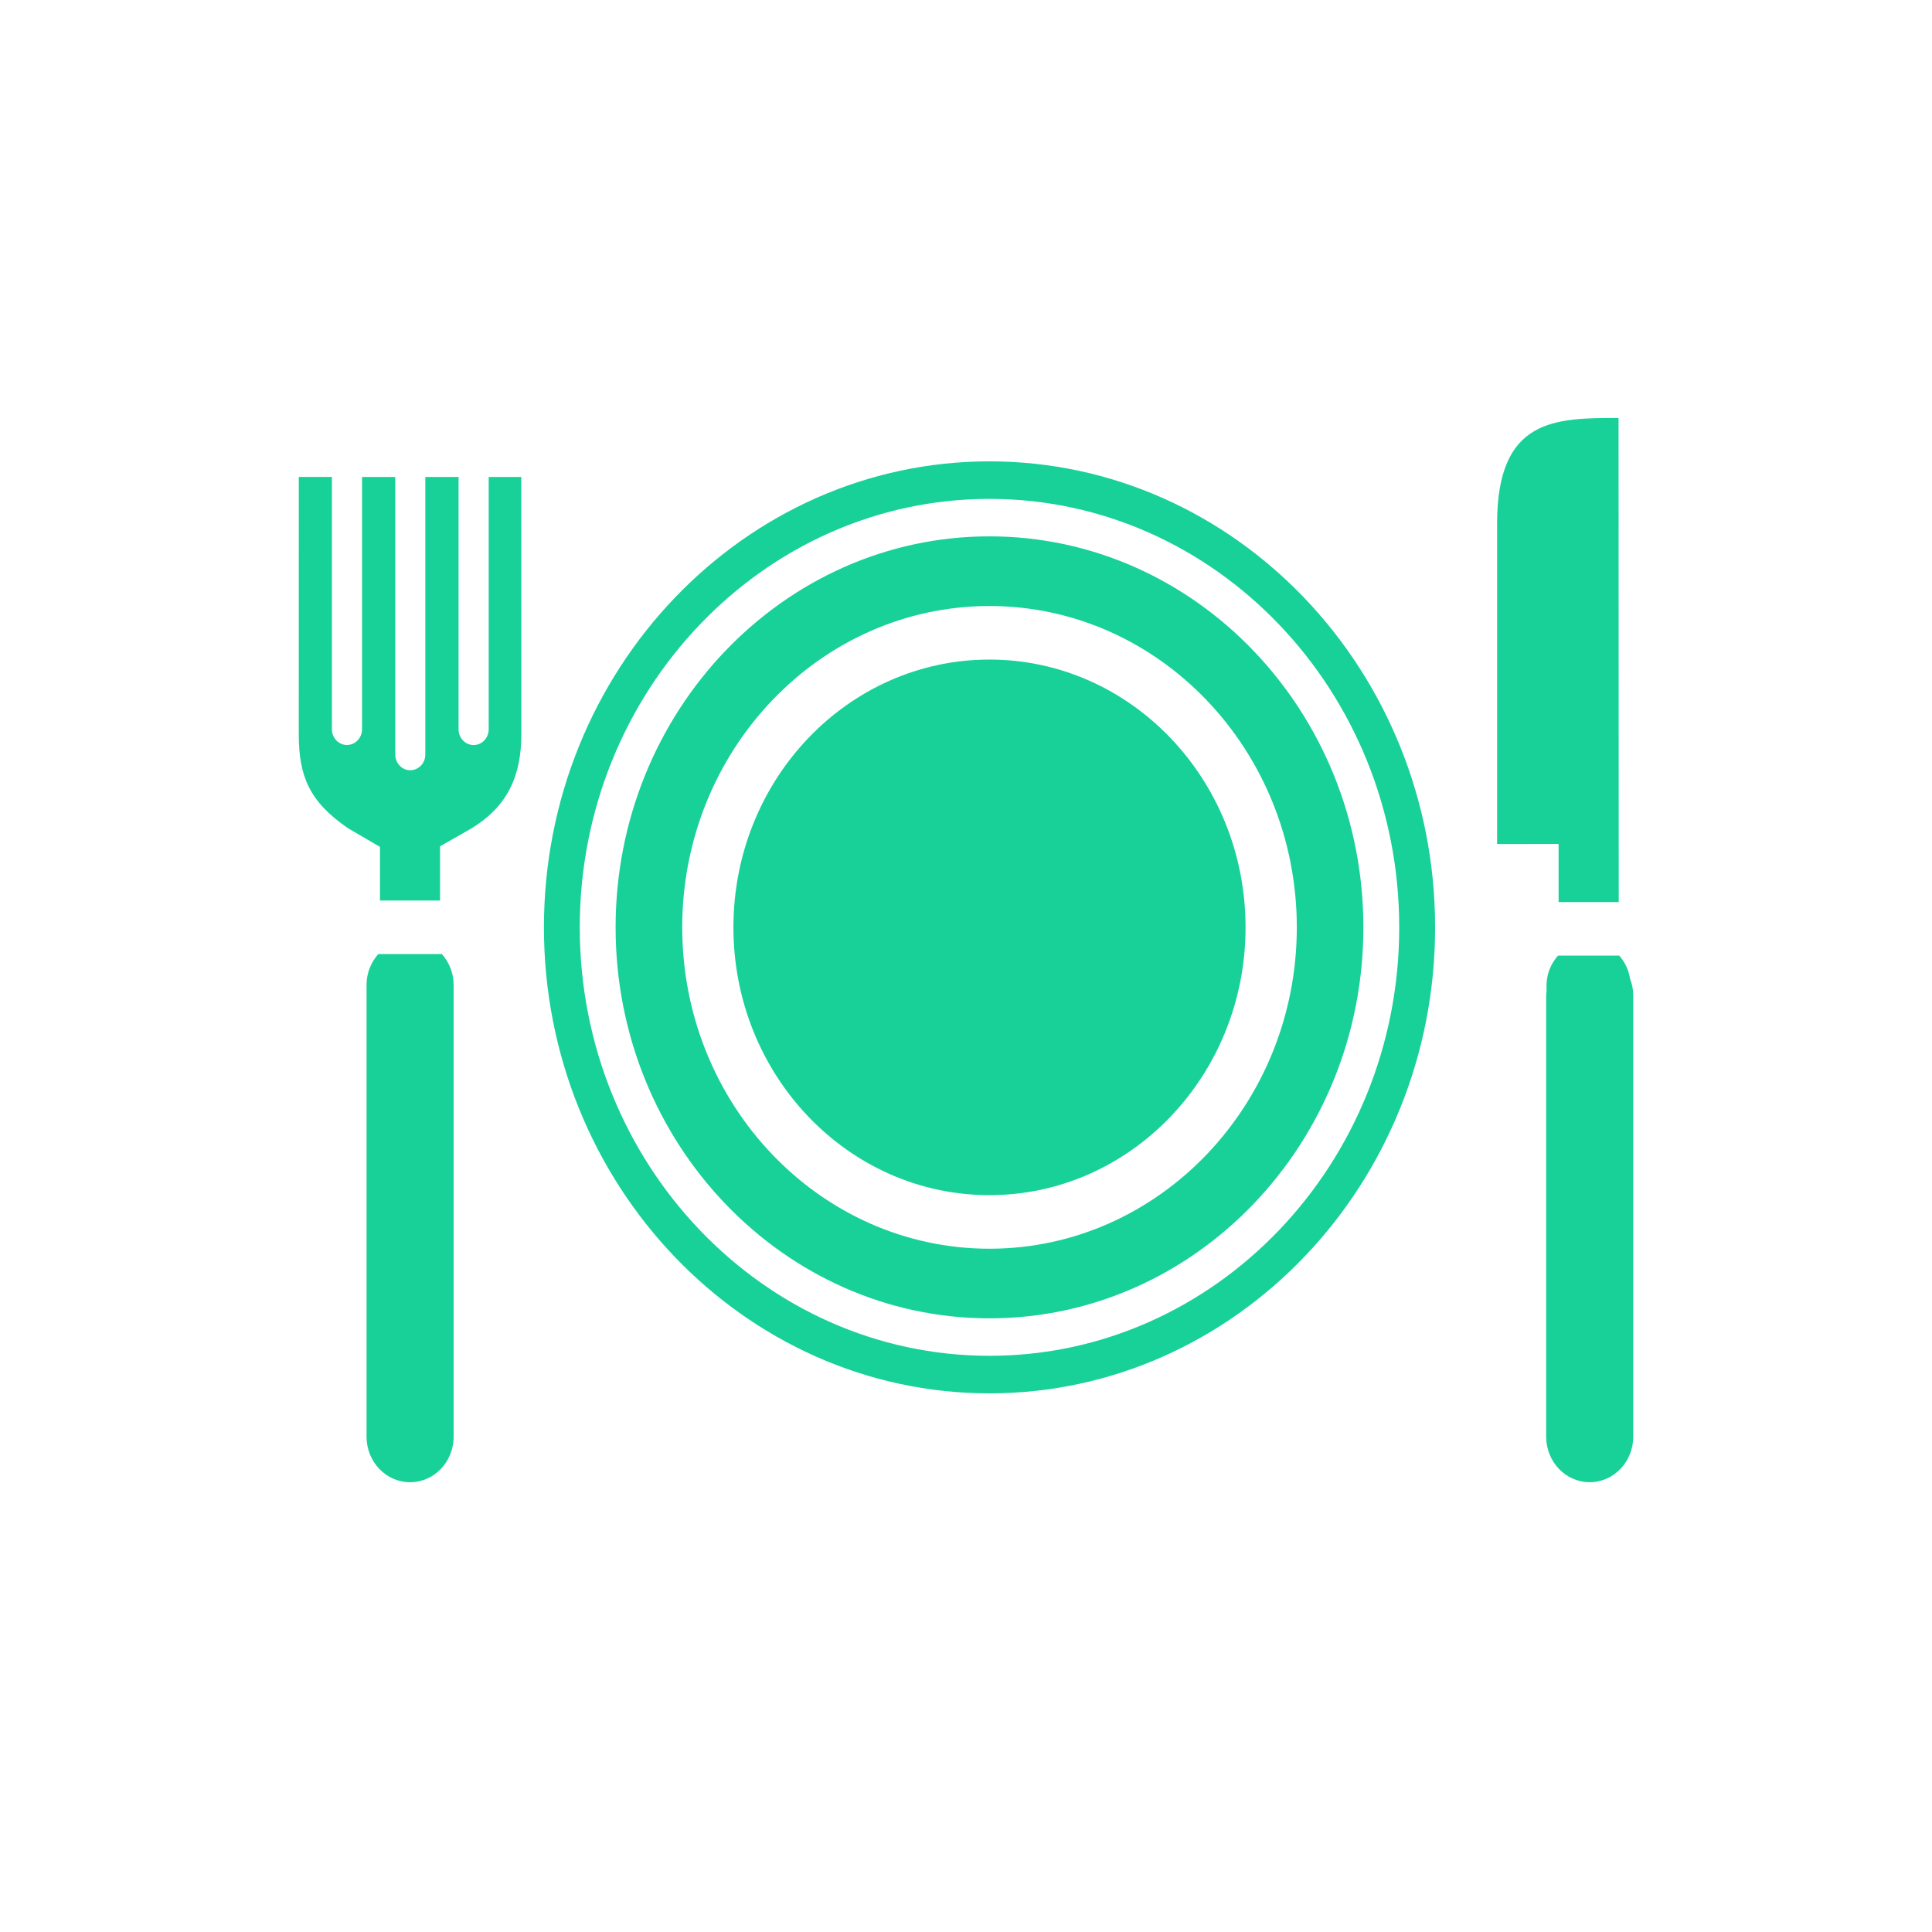 <?xml version="1.0" encoding="utf-8"?>
<!-- Generator: Adobe Illustrator 16.0.0, SVG Export Plug-In . SVG Version: 6.00 Build 0)  -->
<!DOCTYPE svg PUBLIC "-//W3C//DTD SVG 1.1//EN" "http://www.w3.org/Graphics/SVG/1.1/DTD/svg11.dtd">
<svg version="1.1" id="图层_1" xmlns="http://www.w3.org/2000/svg" xmlns:xlink="http://www.w3.org/1999/xlink"
	 width="36px" height="36px" viewBox="0 0 128 128"  xml:space="preserve">
<path fill="#17D198" d="M65.554,30.566c-16.276,0-29.517,13.851-29.517,30.873c0,17.025,13.244,30.874,29.517,30.874
	c16.279,0,29.526-13.849,29.526-30.874C95.076,44.417,81.833,30.566,65.554,30.566z M65.554,89.826
	c-14.967,0-27.143-12.734-27.143-28.387c0-15.653,12.175-28.387,27.143-28.387c14.971,0,27.148,12.734,27.148,28.387
	C92.702,77.092,80.521,89.826,65.554,89.826z M65.554,35.535c-13.656,0-24.769,11.62-24.769,25.904
	c0,14.285,11.11,25.904,24.769,25.904c13.662,0,24.774-11.619,24.774-25.904C90.325,47.155,79.216,35.535,65.554,35.535z
	 M65.554,82.731c-11.226,0-20.355-9.553-20.355-21.292S54.328,40.15,65.554,40.15c11.226,0,20.363,9.549,20.363,21.289
	S76.779,82.731,65.554,82.731z M34.54,48.628c0,2.75-0.883,4.791-3.34,6.277l-2.045,1.164v3.591h-3.979V56.11l-2.123-1.24
	c-2.571-1.773-3.259-3.443-3.259-6.245l0.002-17.028h2.194v16.718c0,0.579,0.446,1.042,0.999,1.042c0.545,0,0.997-0.465,0.997-1.042
	V31.601h2.2v18.385c0,0.579,0.448,1.044,0.993,1.044c0.554,0,1-0.468,1-1.044V31.601h2.202v16.718c0,0.579,0.446,1.041,1,1.041
	c0.55,0,0.996-0.465,0.996-1.041V31.601h2.158L34.54,48.628z M103.26,55.914l-4.074,0.003V34.689c0-6.996,3.863-6.996,8.047-6.996
	l0.012,32.07h-3.984V55.914z M82.521,61.439c0,9.797-7.602,17.742-16.968,17.742c-9.369,0-16.962-7.947-16.962-17.742
	c0-9.798,7.593-17.741,16.962-17.741C74.92,43.698,82.521,51.641,82.521,61.439z M25.063,63.208
	c-0.476,0.538-0.778,1.246-0.778,2.036v29.94c0,1.667,1.292,3.018,2.883,3.018c1.594,0,2.886-1.348,2.886-3.018v-29.94
	c0-0.79-0.304-1.498-0.778-2.036H25.063z M107.994,64.841c-0.09-0.591-0.349-1.112-0.718-1.53h-4.053
	c-0.466,0.521-0.761,1.214-0.761,1.983v0.38c-0.007,0.094-0.025,0.185-0.025,0.278v29.229c0,1.667,1.292,3.019,2.883,3.019
	c1.594,0,2.886-1.349,2.886-3.019V65.952C108.206,65.56,108.13,65.186,107.994,64.841z"/>
</svg>
